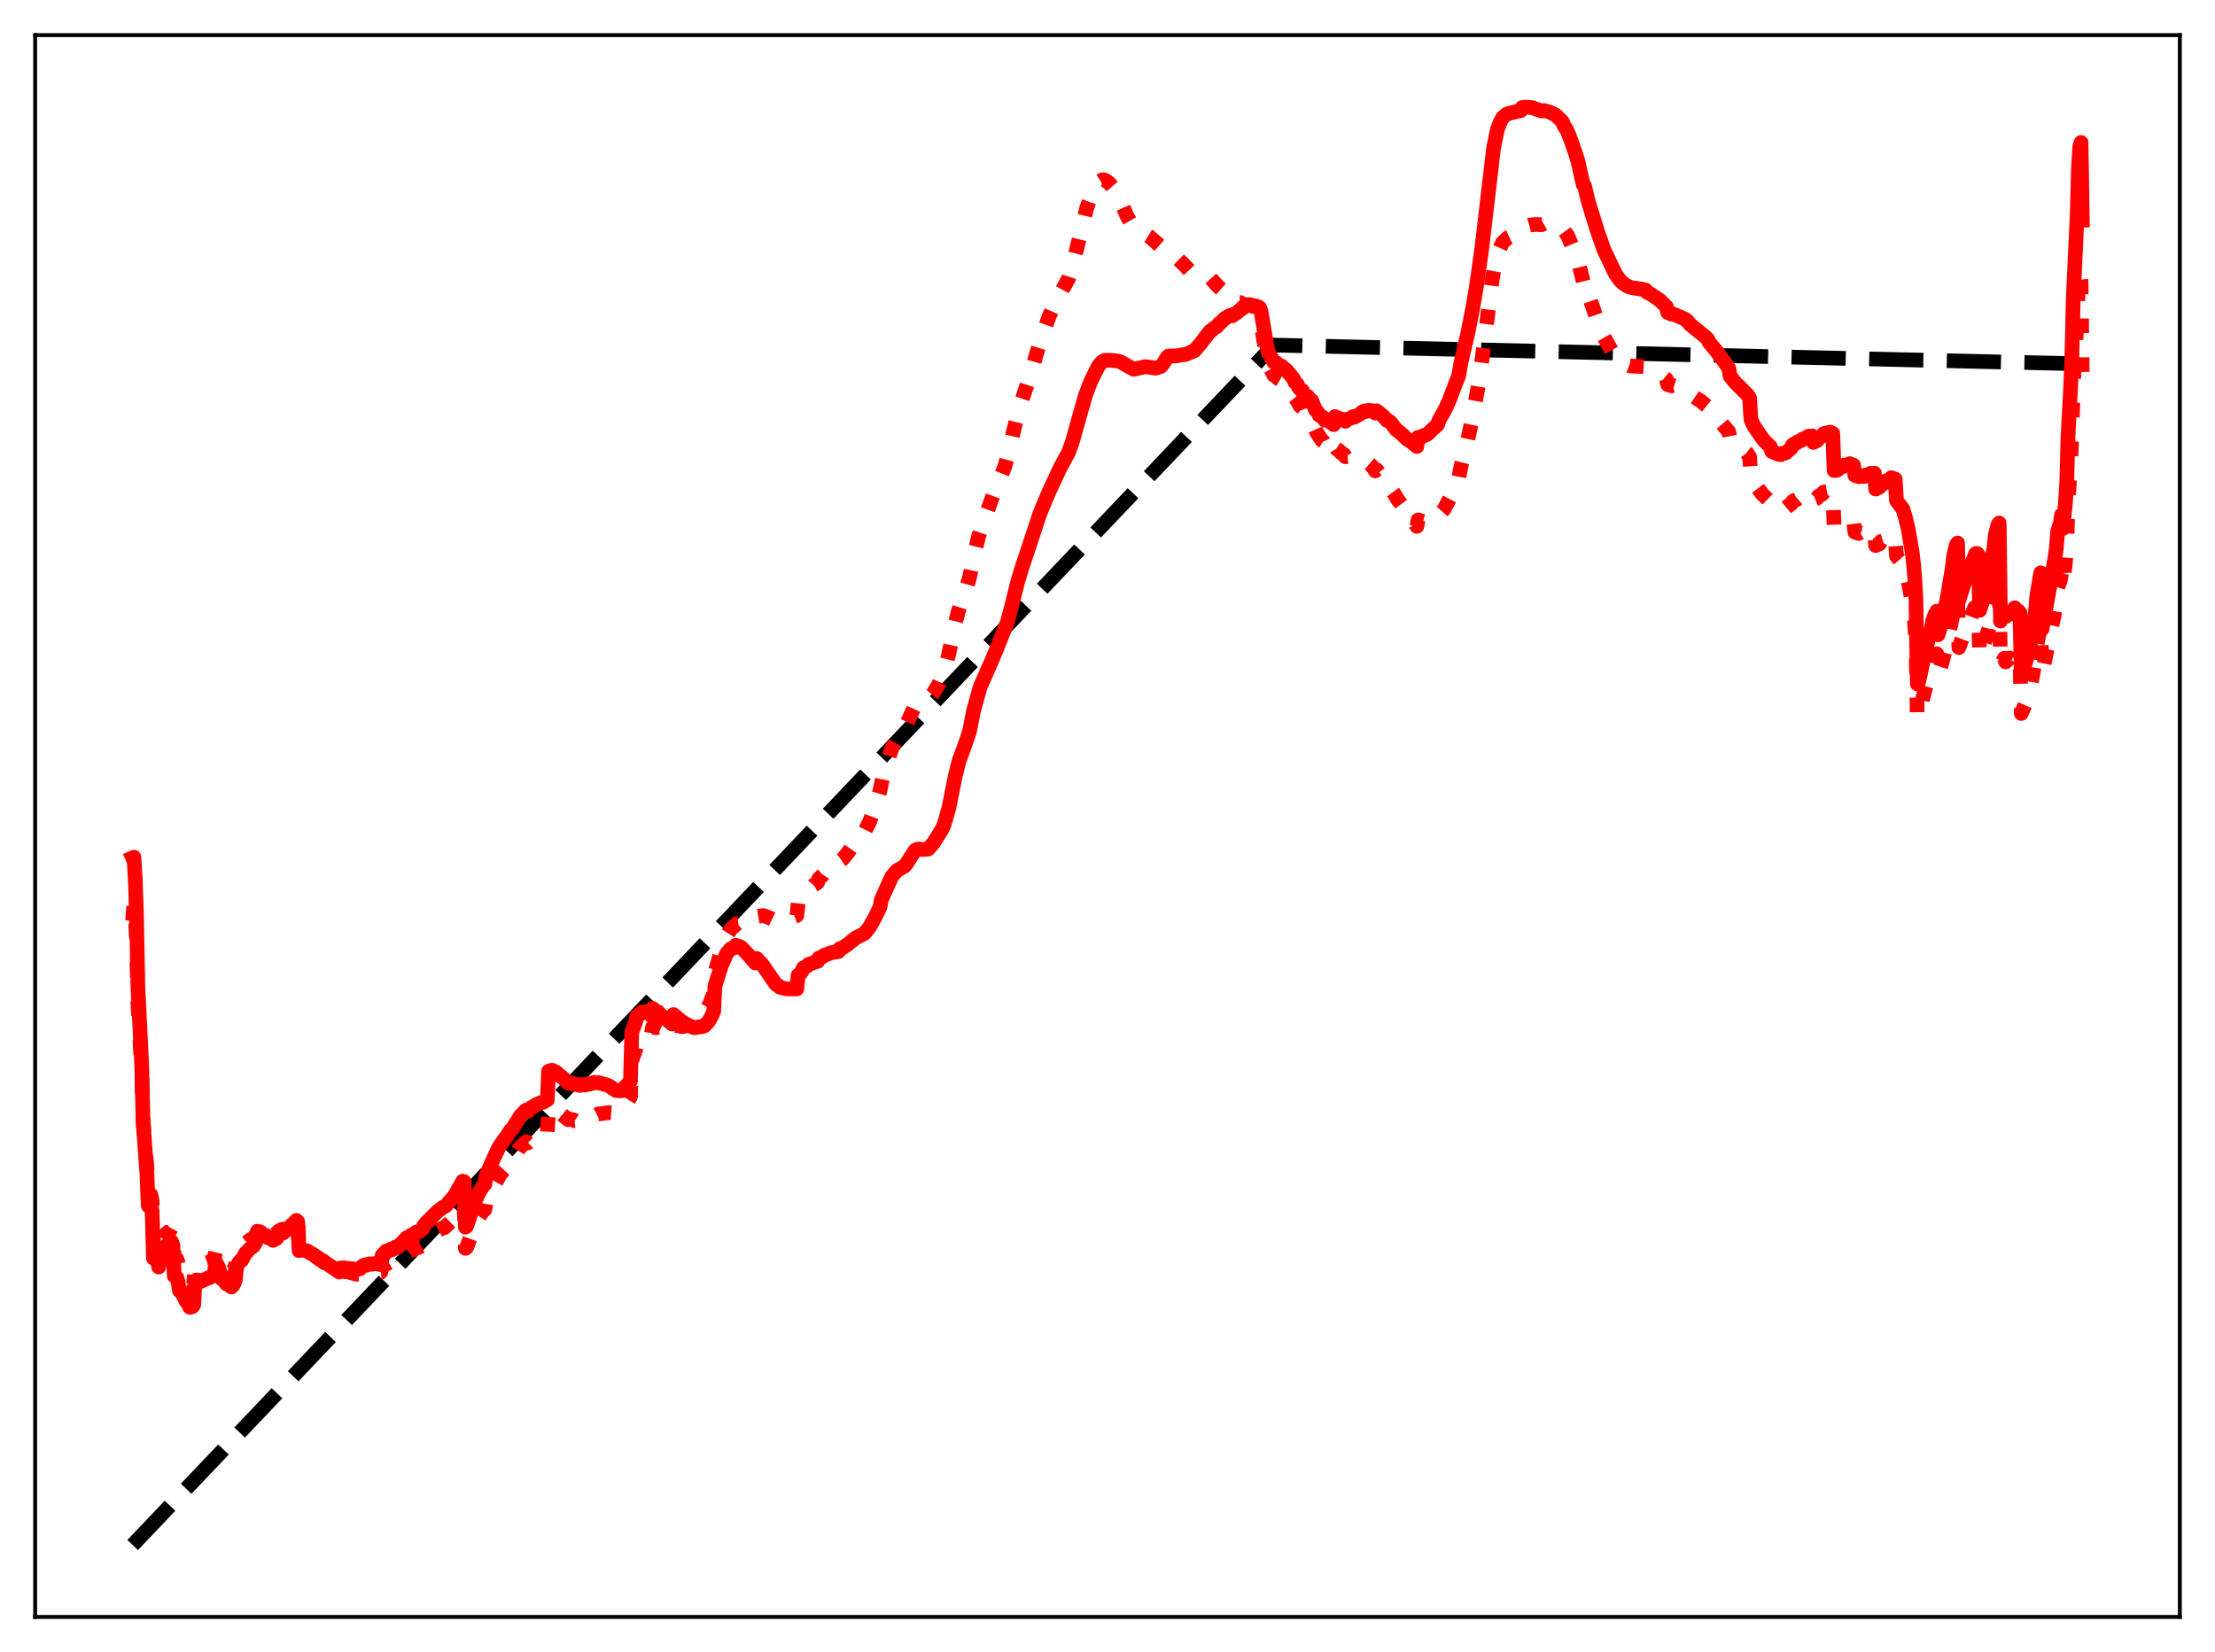 <?xml version="1.0" encoding="utf-8" standalone="no"?>
<!DOCTYPE svg PUBLIC "-//W3C//DTD SVG 1.1//EN"
  "http://www.w3.org/Graphics/SVG/1.1/DTD/svg11.dtd">
<svg xmlns:xlink="http://www.w3.org/1999/xlink" width="453.6pt" height="338.4pt" viewBox="0 0 453.6 338.4" xmlns="http://www.w3.org/2000/svg" version="1.1">
 <defs>
  <style type="text/css">*{stroke-linejoin: round; stroke-linecap: butt}</style>
 </defs>
 <g id="figure_1">
  <g id="patch_1">
   <path d="M 0 338.4 
L 453.6 338.4 
L 453.6 0 
L 0 0 
z
" style="fill: #ffffff"/>
  </g>
  <g id="axes_1">
   <g id="patch_2">
    <path d="M 7.2 331.2 
L 446.4 331.2 
L 446.4 7.2 
L 7.2 7.2 
z
" style="fill: #ffffff"/>
   </g>
   <g id="matplotlib.axis_1"/>
   <g id="matplotlib.axis_2"/>
   <g id="line2d_1">
    <path d="M 27.164 316.473 
L 260.871 70.687 
L 426.436 74.53 
L 426.436 74.53 
" clip-path="url(#pc2d38eb8d6)" style="fill: none; stroke-dasharray: 11.1,4.8; stroke-dashoffset: 0; stroke: #000000; stroke-width: 3"/>
   </g>
   <g id="line2d_2">
    <path d="M 27.164 188.625 
L 27.43 184.936 
L 27.696 187.234 
L 27.962 193.239 
L 28.228 205.365 
L 29.027 219.615 
L 29.293 229.568 
L 30.092 239.223 
L 30.358 244.859 
L 30.624 244.875 
L 30.89 244.718 
L 31.156 245.898 
L 31.423 254.203 
L 31.689 254.106 
L 31.955 253.649 
L 32.221 254.001 
L 32.487 255.803 
L 33.286 253.534 
L 33.552 253.802 
L 34.084 252.64 
L 34.351 252.436 
L 34.617 252.415 
L 35.149 251.448 
L 35.415 252.025 
L 35.681 257.602 
L 36.214 257.886 
L 36.48 258.695 
L 36.746 260.169 
L 37.279 260.589 
L 38.077 262.059 
L 38.343 262.326 
L 38.876 263.279 
L 39.408 263.242 
L 39.674 262.925 
L 39.94 258.856 
L 40.207 258.751 
L 40.473 258.778 
L 41.005 259.111 
L 42.602 258.57 
L 42.868 258.565 
L 43.667 258.041 
L 43.933 257.423 
L 44.199 256.339 
L 44.732 257.146 
L 44.998 257.91 
L 45.264 259.031 
L 46.063 259.48 
L 46.329 259.953 
L 47.127 260.233 
L 47.393 260.477 
L 47.66 260.26 
L 47.926 259.878 
L 48.192 259.25 
L 48.458 256.924 
L 48.991 256.185 
L 49.257 255.939 
L 49.523 255.851 
L 50.321 254.646 
L 50.588 254.501 
L 51.12 254.008 
L 51.919 253.593 
L 52.451 252.847 
L 52.717 251.129 
L 53.249 251.281 
L 53.516 251.478 
L 53.782 251.94 
L 54.58 252.042 
L 54.847 252.401 
L 55.645 252.666 
L 55.911 252.949 
L 56.444 252.767 
L 56.71 252.635 
L 56.976 252.242 
L 57.775 251.781 
L 58.041 251.863 
L 58.839 251.24 
L 59.105 251.233 
L 59.904 250.549 
L 60.17 250.444 
L 60.703 249.739 
L 60.969 249.687 
L 61.235 255.603 
L 62.033 255.741 
L 62.3 255.928 
L 62.832 256.078 
L 63.098 256.251 
L 63.364 256.562 
L 63.897 256.824 
L 65.494 258.007 
L 66.292 258.474 
L 66.559 258.786 
L 67.357 259.275 
L 67.889 259.707 
L 68.422 260.096 
L 68.954 260.534 
L 69.487 260.872 
L 69.753 260.227 
L 70.551 260.328 
L 70.817 260.495 
L 71.35 260.535 
L 72.947 261.009 
L 73.745 260.922 
L 74.012 260.597 
L 74.544 260.372 
L 74.81 260.342 
L 75.076 260.469 
L 75.609 260.311 
L 75.875 260.337 
L 76.141 260.481 
L 76.673 260.444 
L 77.472 260.641 
L 78.004 260.577 
L 78.271 259.268 
L 79.069 258.691 
L 79.335 258.838 
L 79.868 258.539 
L 80.134 258.495 
L 80.4 258.645 
L 81.199 258.193 
L 81.465 258.266 
L 82.796 256.956 
L 83.328 256.521 
L 83.594 256.564 
L 84.127 256.119 
L 84.393 255.994 
L 84.659 256.011 
L 85.191 255.573 
L 85.457 255.485 
L 85.724 255.532 
L 86.522 255.118 
L 86.788 254.476 
L 87.587 253.735 
L 87.853 253.707 
L 88.652 252.903 
L 88.918 252.783 
L 89.45 252.196 
L 90.781 251.452 
L 91.047 251.445 
L 92.911 249.654 
L 93.177 249.34 
L 94.508 247.028 
L 94.774 246.704 
L 95.04 246.8 
L 95.306 255.708 
L 95.572 255.506 
L 96.371 253.285 
L 97.436 250.613 
L 97.968 249.473 
L 98.767 248.242 
L 99.299 247.73 
L 99.565 246.097 
L 101.162 242.839 
L 102.493 240.464 
L 103.558 239.298 
L 104.09 238.21 
L 104.623 237.541 
L 104.889 237.376 
L 105.687 236.185 
L 105.953 235.895 
L 106.486 235.026 
L 107.551 234.031 
L 107.817 233.862 
L 108.083 234.123 
L 108.881 233.388 
L 109.148 233.361 
L 109.68 233.02 
L 111.011 232.618 
L 111.277 232.664 
L 111.809 232.366 
L 112.076 232.313 
L 112.342 227.106 
L 112.874 226.988 
L 113.14 226.98 
L 113.407 227.194 
L 113.939 227.359 
L 116.335 229.337 
L 116.601 229.229 
L 117.399 229.37 
L 117.665 229.559 
L 118.198 229.506 
L 118.73 229.672 
L 119.263 229.438 
L 119.795 229.455 
L 120.327 229.125 
L 120.86 229.006 
L 121.392 228.599 
L 121.658 228.448 
L 121.924 228.474 
L 122.457 228.199 
L 124.586 227.909 
L 126.449 228.053 
L 127.248 227.634 
L 129.111 224.672 
L 129.377 217.225 
L 130.176 214.986 
L 130.442 213.777 
L 131.773 212.209 
L 132.305 211.905 
L 132.572 211.662 
L 133.37 211.87 
L 133.636 210.386 
L 134.435 210.513 
L 134.701 210.432 
L 135.5 210.78 
L 136.032 210.806 
L 137.097 211.146 
L 137.629 211.48 
L 137.895 209.803 
L 138.694 210.099 
L 139.759 210.311 
L 140.291 210.183 
L 141.089 209.839 
L 141.888 209.283 
L 142.154 209.345 
L 144.55 207.018 
L 145.348 205.619 
L 146.147 203.483 
L 146.413 199.179 
L 147.212 196.417 
L 147.744 194.536 
L 148.809 191.673 
L 149.607 190.396 
L 150.938 189.17 
L 152.003 189.036 
L 152.801 189.102 
L 154.665 188.811 
L 154.931 187.747 
L 156.262 187.529 
L 157.327 187.893 
L 159.19 188.791 
L 159.456 188.901 
L 159.988 188.813 
L 162.916 187.657 
L 163.183 187.52 
L 163.449 185.041 
L 163.981 184.47 
L 164.78 183.108 
L 165.312 182.63 
L 165.578 182.222 
L 166.377 181.59 
L 166.643 181.283 
L 167.175 180.969 
L 167.441 180.756 
L 167.708 179.937 
L 168.506 179.25 
L 168.772 178.844 
L 170.902 177.418 
L 171.7 177.062 
L 171.967 176.405 
L 172.499 176.035 
L 173.564 174.763 
L 175.161 172.505 
L 177.024 170.427 
L 178.089 168.296 
L 179.153 165.409 
L 180.218 161.888 
L 180.751 159.308 
L 182.614 153.335 
L 183.679 151.26 
L 185.808 147.988 
L 187.139 145.062 
L 187.671 144.366 
L 188.204 143.916 
L 190.067 143.25 
L 191.132 141.99 
L 192.196 140.19 
L 193.261 137.822 
L 194.326 133.838 
L 195.391 128.608 
L 196.189 125.454 
L 196.721 123.733 
L 198.052 119.974 
L 198.585 118.138 
L 199.649 112.978 
L 200.448 109.719 
L 201.513 106.515 
L 202.311 104.352 
L 203.642 100.722 
L 204.175 99.585 
L 205.772 95.554 
L 206.57 92.604 
L 207.635 87.996 
L 208.7 83.693 
L 210.031 79.691 
L 211.095 76.487 
L 211.894 73.716 
L 212.959 70.159 
L 214.822 64.871 
L 215.887 62.451 
L 216.951 60.498 
L 218.815 57.053 
L 219.613 54.544 
L 220.412 51.342 
L 222.541 42.622 
L 223.34 40.395 
L 224.404 38.035 
L 224.937 37.301 
L 225.735 36.82 
L 226.268 36.882 
L 227.066 37.419 
L 228.131 38.641 
L 228.929 40.013 
L 229.728 41.79 
L 230.793 44.251 
L 231.591 45.668 
L 232.124 46.361 
L 233.188 47.104 
L 235.318 48.406 
L 237.713 50.488 
L 239.311 51.623 
L 240.641 52.647 
L 241.174 52.973 
L 242.505 54.265 
L 243.836 55.69 
L 244.9 56.283 
L 245.433 56.27 
L 245.965 56.382 
L 246.497 56.398 
L 247.562 56.749 
L 247.828 56.882 
L 249.425 58.654 
L 250.49 59.572 
L 252.087 61.172 
L 252.353 61.56 
L 252.886 61.741 
L 253.152 61.955 
L 253.684 61.963 
L 253.951 61.963 
L 254.217 62.196 
L 254.749 62.305 
L 255.814 63.193 
L 256.612 64.278 
L 257.145 64.675 
L 257.943 65.575 
L 258.209 66.293 
L 259.54 73.983 
L 259.807 74.916 
L 260.605 76.309 
L 260.871 76.863 
L 261.137 76.934 
L 261.404 77.129 
L 261.67 77.49 
L 262.468 77.937 
L 262.735 78.479 
L 263.267 78.66 
L 263.799 79.304 
L 264.864 80.749 
L 265.13 81.418 
L 265.663 82.071 
L 266.195 83.129 
L 266.727 83.593 
L 266.993 84.34 
L 267.526 84.647 
L 267.792 84.997 
L 268.324 85.922 
L 268.591 86.148 
L 269.655 88.593 
L 270.72 90.241 
L 270.986 90.422 
L 271.252 90.955 
L 271.519 90.983 
L 272.051 91.479 
L 272.583 92.107 
L 272.849 92.296 
L 273.116 92.711 
L 273.382 91.483 
L 273.648 91.918 
L 274.18 92.263 
L 274.713 92.824 
L 275.245 93.105 
L 275.511 93.549 
L 276.044 93.504 
L 276.842 93.727 
L 277.108 93.726 
L 277.375 93.995 
L 277.641 93.941 
L 278.705 94.155 
L 278.972 94.113 
L 279.504 94.302 
L 279.77 94.62 
L 280.036 94.659 
L 280.835 95.349 
L 281.367 95.987 
L 281.633 96.461 
L 281.9 96.206 
L 285.626 101.303 
L 286.159 102.237 
L 287.489 104.034 
L 288.554 105.57 
L 289.885 107.355 
L 290.151 107.828 
L 290.417 106.489 
L 292.015 107.022 
L 292.547 106.988 
L 293.079 106.748 
L 293.612 106.544 
L 294.41 106.195 
L 294.676 105.494 
L 295.741 104.281 
L 297.072 101.727 
L 298.669 98.173 
L 299.201 95.465 
L 300.532 90.278 
L 301.597 85.305 
L 302.662 79.362 
L 303.194 75.986 
L 303.993 69.764 
L 305.59 57.221 
L 306.122 54.217 
L 306.655 52.056 
L 307.187 50.777 
L 307.719 49.672 
L 308.784 48.701 
L 309.316 48.46 
L 309.849 48.113 
L 311.446 47.381 
L 311.712 46.691 
L 312.511 46.32 
L 313.309 46.09 
L 314.374 45.98 
L 315.705 46.033 
L 316.237 45.721 
L 317.302 45.699 
L 318.1 45.813 
L 318.899 46.113 
L 319.964 46.801 
L 320.496 47.533 
L 321.028 48.235 
L 323.158 53.405 
L 324.223 57.678 
L 324.489 57.376 
L 325.287 60.358 
L 327.151 65.73 
L 328.481 69.076 
L 330.611 72.842 
L 331.676 73.952 
L 332.474 74.476 
L 333.805 74.956 
L 336.999 75.125 
L 337.265 75.452 
L 338.33 75.843 
L 339.927 76.63 
L 341.258 77.685 
L 341.524 78.788 
L 342.323 79.04 
L 342.589 78.973 
L 344.985 79.75 
L 345.517 80.052 
L 345.783 80.476 
L 347.647 81.754 
L 348.179 82.061 
L 349.776 83.355 
L 350.042 83.997 
L 351.639 85.621 
L 354.035 88.444 
L 354.301 89.84 
L 355.366 90.934 
L 357.229 92.366 
L 357.761 92.775 
L 358.294 93.55 
L 358.56 97.732 
L 359.092 98.821 
L 360.956 101.295 
L 361.754 102.03 
L 362.553 102.797 
L 362.819 103.69 
L 364.15 104.28 
L 364.682 104.357 
L 364.948 104.135 
L 365.481 104.118 
L 365.747 104.024 
L 366.279 103.578 
L 366.812 103.212 
L 367.078 102.754 
L 367.344 102.54 
L 367.876 102.361 
L 368.143 102.133 
L 368.941 101.859 
L 369.207 101.595 
L 370.006 101.383 
L 370.272 101.136 
L 371.071 101.074 
L 371.337 102.341 
L 372.135 102.03 
L 372.401 101.63 
L 373.2 101.189 
L 373.466 100.794 
L 374.797 100.545 
L 375.329 100.803 
L 375.596 107.716 
L 376.128 107.726 
L 376.394 107.61 
L 376.66 107.236 
L 378.257 106.827 
L 378.524 106.818 
L 378.79 106.624 
L 379.588 106.997 
L 379.855 109.002 
L 380.653 109.267 
L 380.919 109.107 
L 381.452 109.267 
L 381.718 109.262 
L 381.984 108.989 
L 382.516 109.002 
L 382.783 108.908 
L 383.049 108.679 
L 383.847 108.68 
L 384.113 111.745 
L 384.912 111.378 
L 385.178 110.916 
L 385.977 110.672 
L 386.243 110.248 
L 387.041 110.182 
L 387.308 109.705 
L 387.84 109.913 
L 388.106 110.035 
L 388.372 113.915 
L 389.703 115.445 
L 390.502 117.876 
L 391.034 120.346 
L 391.833 125.017 
L 392.099 127.834 
L 392.365 132.011 
L 392.631 147.068 
L 392.897 146.723 
L 393.43 144.589 
L 393.962 142.206 
L 395.559 136.794 
L 395.825 135.525 
L 396.358 134.339 
L 396.624 133.919 
L 396.89 138.134 
L 397.689 135.783 
L 398.221 133.68 
L 398.753 131.648 
L 399.286 128.939 
L 399.818 126.396 
L 400.084 124.397 
L 400.617 122.639 
L 400.883 122.366 
L 401.149 132.646 
L 402.48 129.01 
L 403.545 126.608 
L 404.077 125.218 
L 404.343 124.493 
L 404.609 124.315 
L 404.876 124.297 
L 405.142 124.609 
L 405.408 134.502 
L 406.207 132.249 
L 407.271 128.79 
L 408.336 123.293 
L 408.602 120.921 
L 409.135 119.111 
L 409.401 118.821 
L 409.667 136.393 
L 410.199 135.302 
L 410.465 134.833 
L 410.732 135.591 
L 411.53 134.782 
L 411.796 135.2 
L 412.595 134.134 
L 412.861 134.496 
L 413.393 134.788 
L 413.66 135.115 
L 413.926 146.144 
L 414.724 144.316 
L 415.789 140.89 
L 416.321 137.984 
L 416.854 134.844 
L 417.12 132.112 
L 417.919 128.048 
L 418.185 137.985 
L 420.847 125.091 
L 421.113 123.397 
L 421.379 120.389 
L 421.911 118.926 
L 422.177 117.443 
L 422.444 119.81 
L 422.976 115.146 
L 423.242 111.354 
L 423.508 103.061 
L 424.041 94.668 
L 424.307 88.719 
L 424.573 79.027 
L 425.372 65.257 
L 425.638 57.727 
L 425.904 55.507 
L 426.17 57.647 
L 426.436 78.456 
L 426.436 78.456 
" clip-path="url(#pc2d38eb8d6)" style="fill: none; stroke-dasharray: 3,4.95; stroke-dashoffset: 0; stroke: #ff0000; stroke-width: 3"/>
   </g>
   <g id="line2d_3">
    <path d="M 27.164 175.697 
L 27.43 175.579 
L 27.696 180.095 
L 27.962 187.678 
L 28.228 201.888 
L 29.027 218.318 
L 29.293 229.65 
L 30.092 240.584 
L 30.358 246.968 
L 30.624 246.984 
L 30.89 246.792 
L 31.156 248.135 
L 31.423 257.716 
L 31.689 257.618 
L 31.955 257.072 
L 32.221 257.46 
L 32.487 259.53 
L 33.286 256.816 
L 33.552 257.092 
L 34.084 255.707 
L 34.351 255.452 
L 34.617 255.421 
L 35.149 254.351 
L 35.415 255.06 
L 35.681 261.344 
L 36.214 261.702 
L 36.48 262.639 
L 36.746 264.374 
L 37.279 264.846 
L 38.077 266.484 
L 38.343 266.758 
L 38.876 267.783 
L 39.408 267.647 
L 39.674 267.266 
L 39.94 262.364 
L 40.207 262.186 
L 40.473 262.183 
L 41.005 262.534 
L 42.602 261.778 
L 42.868 261.756 
L 43.667 261.149 
L 43.933 260.475 
L 44.199 258.554 
L 44.732 259.537 
L 44.998 260.453 
L 45.264 261.819 
L 45.53 262.06 
L 45.796 262.133 
L 46.063 262.387 
L 46.329 262.962 
L 47.127 263.323 
L 47.393 263.62 
L 47.66 263.368 
L 47.926 262.916 
L 48.192 262.193 
L 48.458 259.42 
L 48.991 258.522 
L 49.257 258.22 
L 49.523 258.126 
L 50.321 256.629 
L 50.588 256.439 
L 51.12 255.805 
L 51.919 255.241 
L 52.451 254.325 
L 52.717 252.19 
L 53.249 252.314 
L 53.516 252.519 
L 53.782 253.066 
L 54.58 253.106 
L 54.847 253.514 
L 55.645 253.752 
L 55.911 254.069 
L 56.444 253.803 
L 56.71 253.618 
L 56.976 253.101 
L 57.775 252.446 
L 58.041 252.532 
L 58.839 251.672 
L 59.105 251.638 
L 59.904 250.751 
L 60.17 250.639 
L 60.703 249.974 
L 60.969 250.271 
L 61.235 256.162 
L 62.033 256.058 
L 62.3 256.152 
L 62.832 256.191 
L 63.098 256.32 
L 63.364 256.6 
L 63.897 256.803 
L 65.494 257.893 
L 66.292 258.333 
L 66.559 258.661 
L 67.091 258.918 
L 69.487 260.562 
L 69.753 259.72 
L 70.551 259.7 
L 70.817 259.847 
L 71.35 259.808 
L 72.415 259.922 
L 72.681 259.948 
L 72.947 260.093 
L 73.745 259.867 
L 74.278 259.292 
L 74.81 259.059 
L 75.076 259.161 
L 75.609 258.881 
L 75.875 258.862 
L 76.141 258.973 
L 76.673 258.823 
L 77.472 258.884 
L 78.004 258.696 
L 78.271 257.129 
L 79.069 256.268 
L 79.335 256.374 
L 79.868 255.926 
L 80.134 255.83 
L 80.4 255.96 
L 80.932 255.487 
L 81.199 255.376 
L 81.465 255.448 
L 83.328 253.511 
L 83.594 253.566 
L 84.127 253.062 
L 84.393 252.916 
L 84.659 252.926 
L 85.191 252.412 
L 85.457 252.297 
L 85.724 252.329 
L 86.522 251.778 
L 86.788 251.047 
L 87.587 250.125 
L 87.853 250.07 
L 88.385 249.351 
L 89.184 248.547 
L 89.716 248.024 
L 89.983 247.887 
L 90.515 247.406 
L 91.313 246.976 
L 93.177 244.822 
L 93.975 243.348 
L 94.774 241.932 
L 95.04 242.034 
L 95.306 251.362 
L 95.572 251.146 
L 96.371 248.727 
L 97.436 245.772 
L 97.968 244.5 
L 98.767 243.131 
L 99.299 242.552 
L 99.565 240.735 
L 100.896 237.706 
L 102.227 234.883 
L 103.824 232.624 
L 104.623 231.441 
L 104.889 231.27 
L 105.687 229.954 
L 105.953 229.634 
L 106.486 228.655 
L 107.551 227.532 
L 107.817 227.34 
L 108.083 227.665 
L 108.881 226.806 
L 109.148 226.758 
L 109.68 226.33 
L 111.011 225.754 
L 111.277 225.779 
L 111.809 225.379 
L 112.076 225.297 
L 112.342 219.424 
L 112.874 219.25 
L 113.14 219.23 
L 113.407 219.478 
L 113.673 219.492 
L 114.205 219.869 
L 114.471 220.256 
L 115.004 220.538 
L 116.068 221.589 
L 116.335 221.846 
L 116.601 221.748 
L 117.399 221.926 
L 117.665 222.157 
L 118.198 222.121 
L 118.73 222.357 
L 119.263 222.163 
L 119.795 222.276 
L 120.327 222.026 
L 120.86 222.054 
L 121.392 221.773 
L 121.658 221.702 
L 121.924 221.827 
L 122.457 221.735 
L 124.32 222.25 
L 124.852 222.503 
L 125.385 222.902 
L 126.183 223.385 
L 127.248 223.429 
L 128.845 221.782 
L 129.111 221.428 
L 129.377 211.369 
L 130.176 209.325 
L 130.442 208.12 
L 130.975 207.763 
L 131.241 207.648 
L 131.507 207.262 
L 132.572 207.254 
L 133.37 208.039 
L 133.636 206.542 
L 134.435 207.186 
L 134.701 207.244 
L 135.5 208.117 
L 136.032 208.4 
L 137.629 209.756 
L 137.895 207.818 
L 138.694 208.464 
L 139.492 209.148 
L 140.291 209.673 
L 141.089 210.058 
L 142.154 210.518 
L 142.687 210.455 
L 142.953 210.346 
L 143.751 210.305 
L 144.284 210.119 
L 145.082 209.236 
L 145.615 208.368 
L 146.147 207.197 
L 146.413 201.957 
L 147.212 199.446 
L 147.744 197.729 
L 148.809 195.329 
L 149.607 194.377 
L 150.406 194.107 
L 150.672 193.635 
L 151.471 193.889 
L 151.737 194.011 
L 153.334 195.676 
L 154.665 197.251 
L 154.931 196.315 
L 155.729 197.181 
L 155.996 197.418 
L 158.924 201.647 
L 159.19 201.749 
L 159.722 202.221 
L 161.053 202.558 
L 162.118 202.561 
L 162.916 202.584 
L 163.183 202.56 
L 163.449 199.735 
L 163.981 199.33 
L 164.247 198.908 
L 164.513 198.252 
L 165.312 197.867 
L 165.578 197.536 
L 166.111 197.376 
L 166.909 197.057 
L 167.441 196.937 
L 167.708 196.234 
L 168.24 196.105 
L 168.506 195.964 
L 168.772 195.67 
L 169.571 195.417 
L 170.103 195.156 
L 171.7 194.919 
L 171.967 194.325 
L 172.499 194.186 
L 173.564 193.472 
L 175.161 192.161 
L 177.024 191.208 
L 178.089 189.888 
L 179.153 187.962 
L 180.218 185.794 
L 180.484 184.308 
L 182.614 179.567 
L 183.679 178.319 
L 185.276 177.405 
L 185.808 176.66 
L 187.405 174.162 
L 187.937 173.927 
L 188.47 173.938 
L 189.002 174.003 
L 190.067 173.919 
L 191.132 172.704 
L 192.729 170.181 
L 193.261 169.149 
L 194.326 165.47 
L 195.657 158.804 
L 196.455 155.677 
L 197.254 153.593 
L 198.052 151.292 
L 198.585 149.588 
L 199.383 145.54 
L 200.714 140.733 
L 201.247 139.525 
L 203.11 135.319 
L 203.908 133.399 
L 206.304 127.418 
L 207.369 123.416 
L 208.433 119.039 
L 209.232 116.449 
L 211.894 108.417 
L 212.959 105.161 
L 214.822 100.717 
L 217.217 95.596 
L 218.815 92.686 
L 219.613 90.47 
L 220.678 86.658 
L 222.275 81.007 
L 223.34 78.2 
L 224.937 74.97 
L 225.735 74.061 
L 226.268 73.801 
L 227.332 73.792 
L 228.131 73.868 
L 228.929 73.96 
L 229.462 74.118 
L 232.124 75.628 
L 233.721 75.306 
L 234.519 75.097 
L 235.584 75.252 
L 236.649 75.422 
L 237.713 75.069 
L 238.246 74.434 
L 239.044 73.122 
L 239.311 72.929 
L 240.908 72.895 
L 241.972 72.702 
L 242.771 72.607 
L 244.634 71.811 
L 245.167 71.167 
L 245.699 70.578 
L 247.828 67.818 
L 248.095 67.712 
L 248.627 67.201 
L 249.159 66.929 
L 249.692 66.251 
L 249.958 66.112 
L 250.756 65.278 
L 251.821 64.63 
L 252.087 64.591 
L 252.353 64.695 
L 252.886 64.234 
L 253.152 64.181 
L 254.749 62.766 
L 255.281 62.567 
L 255.548 62.562 
L 255.814 62.371 
L 256.08 62.507 
L 256.346 62.491 
L 256.612 62.785 
L 256.879 62.663 
L 257.145 62.663 
L 257.677 62.863 
L 257.943 63.004 
L 258.209 63.618 
L 259.54 71.463 
L 259.807 72.391 
L 260.073 72.714 
L 260.871 74.204 
L 261.137 74.17 
L 261.404 74.301 
L 261.67 74.664 
L 262.468 74.983 
L 262.735 75.604 
L 263.267 75.651 
L 263.799 76.246 
L 264.864 77.54 
L 265.13 78.21 
L 265.663 78.709 
L 265.929 79.36 
L 266.461 79.926 
L 266.727 80.024 
L 266.993 80.833 
L 267.792 81.182 
L 268.058 81.71 
L 268.324 81.938 
L 268.591 82.008 
L 269.389 83.94 
L 269.921 84.545 
L 270.188 85.089 
L 270.986 85.516 
L 271.252 86.032 
L 271.519 85.916 
L 272.051 86.186 
L 272.583 86.607 
L 272.849 86.657 
L 273.116 86.979 
L 273.382 85.325 
L 273.648 85.658 
L 274.18 85.657 
L 274.447 85.928 
L 274.979 85.998 
L 275.245 85.913 
L 275.511 86.299 
L 276.044 85.853 
L 276.842 85.545 
L 277.108 85.324 
L 277.375 85.452 
L 278.705 84.679 
L 278.972 84.398 
L 279.504 84.156 
L 279.77 84.296 
L 280.036 84.08 
L 280.835 84.087 
L 281.367 84.31 
L 281.633 84.618 
L 281.9 84.139 
L 283.231 85.198 
L 284.029 86.123 
L 284.295 86.155 
L 284.828 86.561 
L 285.892 87.976 
L 286.957 88.805 
L 288.288 90.085 
L 288.82 90.328 
L 290.151 91.462 
L 290.417 89.588 
L 290.95 89.469 
L 291.482 89.338 
L 291.748 89.109 
L 292.015 89.096 
L 292.547 88.75 
L 293.079 88.192 
L 293.612 87.702 
L 294.41 86.978 
L 294.676 86.098 
L 296.007 83.741 
L 296.806 81.964 
L 298.403 77.729 
L 298.669 77.185 
L 299.201 74.158 
L 300.532 68.511 
L 301.597 63.127 
L 302.396 58.39 
L 303.46 50.859 
L 305.856 30.363 
L 306.655 26.464 
L 307.187 25.091 
L 307.719 24.091 
L 308.518 23.395 
L 309.05 23.211 
L 311.446 22.649 
L 311.712 22.036 
L 312.244 21.933 
L 313.841 22.061 
L 314.906 22.455 
L 315.705 22.732 
L 316.237 22.65 
L 317.302 22.942 
L 318.367 23.449 
L 318.899 23.865 
L 319.964 24.947 
L 320.23 25.644 
L 320.762 26.478 
L 321.028 26.983 
L 321.827 29.046 
L 322.625 31.405 
L 323.158 33.111 
L 324.223 37.846 
L 324.489 38.096 
L 325.287 41.396 
L 327.151 47.403 
L 328.481 51.208 
L 330.877 56.205 
L 331.676 57.328 
L 332.474 58.112 
L 333.539 58.757 
L 334.337 58.961 
L 336.201 59.234 
L 336.999 59.418 
L 337.265 59.853 
L 338.064 60.257 
L 339.927 61.512 
L 341.258 62.836 
L 341.524 64.016 
L 342.323 64.353 
L 342.589 64.289 
L 344.985 65.331 
L 345.517 65.704 
L 346.049 66.399 
L 347.114 67.287 
L 349.244 68.996 
L 349.776 69.549 
L 350.042 70.173 
L 351.373 71.752 
L 353.236 74.259 
L 354.035 75.444 
L 354.301 77.053 
L 355.366 78.371 
L 358.028 81.039 
L 358.294 81.564 
L 358.56 85.917 
L 359.092 87.123 
L 360.689 89.482 
L 361.222 90.215 
L 362.553 91.511 
L 362.819 92.45 
L 364.15 93.064 
L 364.682 93.132 
L 364.948 92.881 
L 365.481 92.848 
L 365.747 92.738 
L 366.279 92.235 
L 366.812 91.811 
L 367.078 91.18 
L 367.344 90.943 
L 367.876 90.743 
L 368.143 90.492 
L 368.941 90.19 
L 369.207 89.897 
L 370.006 89.65 
L 370.272 89.379 
L 371.071 89.284 
L 371.337 90.614 
L 372.135 90.241 
L 372.401 89.785 
L 373.2 89.268 
L 373.466 88.823 
L 374.797 88.51 
L 375.329 88.77 
L 375.596 96.376 
L 376.128 96.351 
L 376.394 96.211 
L 376.66 95.773 
L 377.459 95.571 
L 377.725 95.239 
L 378.524 95.205 
L 378.79 94.969 
L 379.588 95.303 
L 379.855 97.371 
L 380.653 97.639 
L 380.919 97.46 
L 381.452 97.616 
L 381.718 97.602 
L 381.984 97.304 
L 382.516 97.302 
L 382.783 97.19 
L 383.049 96.952 
L 383.847 96.923 
L 384.113 100.185 
L 384.912 99.755 
L 385.178 99.246 
L 385.977 98.939 
L 386.243 98.476 
L 387.041 98.356 
L 387.308 97.845 
L 388.106 98.129 
L 388.372 102.545 
L 389.703 104.298 
L 390.236 106.136 
L 390.768 108.328 
L 391.567 113.03 
L 391.833 115.129 
L 392.099 118.249 
L 392.365 122.879 
L 392.631 140.083 
L 392.897 139.726 
L 393.43 137.339 
L 393.962 134.648 
L 395.559 128.483 
L 395.825 127.038 
L 396.358 125.672 
L 396.624 125.174 
L 396.89 130.019 
L 397.689 127.348 
L 398.221 124.962 
L 398.753 122.609 
L 399.286 119.372 
L 399.818 116.216 
L 400.084 113.828 
L 400.617 111.633 
L 400.883 111.226 
L 401.149 122.948 
L 402.48 118.759 
L 403.545 116.012 
L 404.609 113.388 
L 404.876 113.352 
L 405.142 113.675 
L 405.408 125.02 
L 406.207 122.478 
L 407.271 118.533 
L 408.336 112.274 
L 408.602 109.585 
L 409.135 107.502 
L 409.401 107.132 
L 409.667 127.219 
L 410.465 125.449 
L 410.732 126.29 
L 411.53 125.318 
L 411.796 125.766 
L 412.595 124.503 
L 412.861 124.888 
L 413.393 125.188 
L 413.66 125.528 
L 413.926 138.129 
L 414.724 136.012 
L 415.789 132.04 
L 416.321 128.705 
L 416.854 125.108 
L 417.12 121.999 
L 417.919 117.333 
L 418.185 128.853 
L 420.847 114.175 
L 421.113 112.254 
L 421.379 108.847 
L 421.911 107.164 
L 422.177 105.475 
L 422.444 108.277 
L 422.976 102.925 
L 423.242 98.593 
L 423.508 89.128 
L 424.041 79.355 
L 424.307 72.437 
L 424.573 61.161 
L 425.372 44.009 
L 425.638 34.327 
L 425.904 30.094 
L 426.17 29.179 
L 426.436 45.094 
L 426.436 45.094 
" clip-path="url(#pc2d38eb8d6)" style="fill: none; stroke: #ff0000; stroke-width: 3; stroke-linecap: square"/>
   </g>
   <g id="patch_3">
    <path d="M 7.2 331.2 
L 7.2 7.2 
" style="fill: none; stroke: #000000; stroke-width: 0.8; stroke-linejoin: miter; stroke-linecap: square"/>
   </g>
   <g id="patch_4">
    <path d="M 446.4 331.2 
L 446.4 7.2 
" style="fill: none; stroke: #000000; stroke-width: 0.8; stroke-linejoin: miter; stroke-linecap: square"/>
   </g>
   <g id="patch_5">
    <path d="M 7.2 331.2 
L 446.4 331.2 
" style="fill: none; stroke: #000000; stroke-width: 0.8; stroke-linejoin: miter; stroke-linecap: square"/>
   </g>
   <g id="patch_6">
    <path d="M 7.2 7.2 
L 446.4 7.2 
" style="fill: none; stroke: #000000; stroke-width: 0.8; stroke-linejoin: miter; stroke-linecap: square"/>
   </g>
  </g>
 </g>
 <defs>
  <clipPath id="pc2d38eb8d6">
   <rect x="7.2" y="7.2" width="439.2" height="324"/>
  </clipPath>
 </defs>
</svg>
